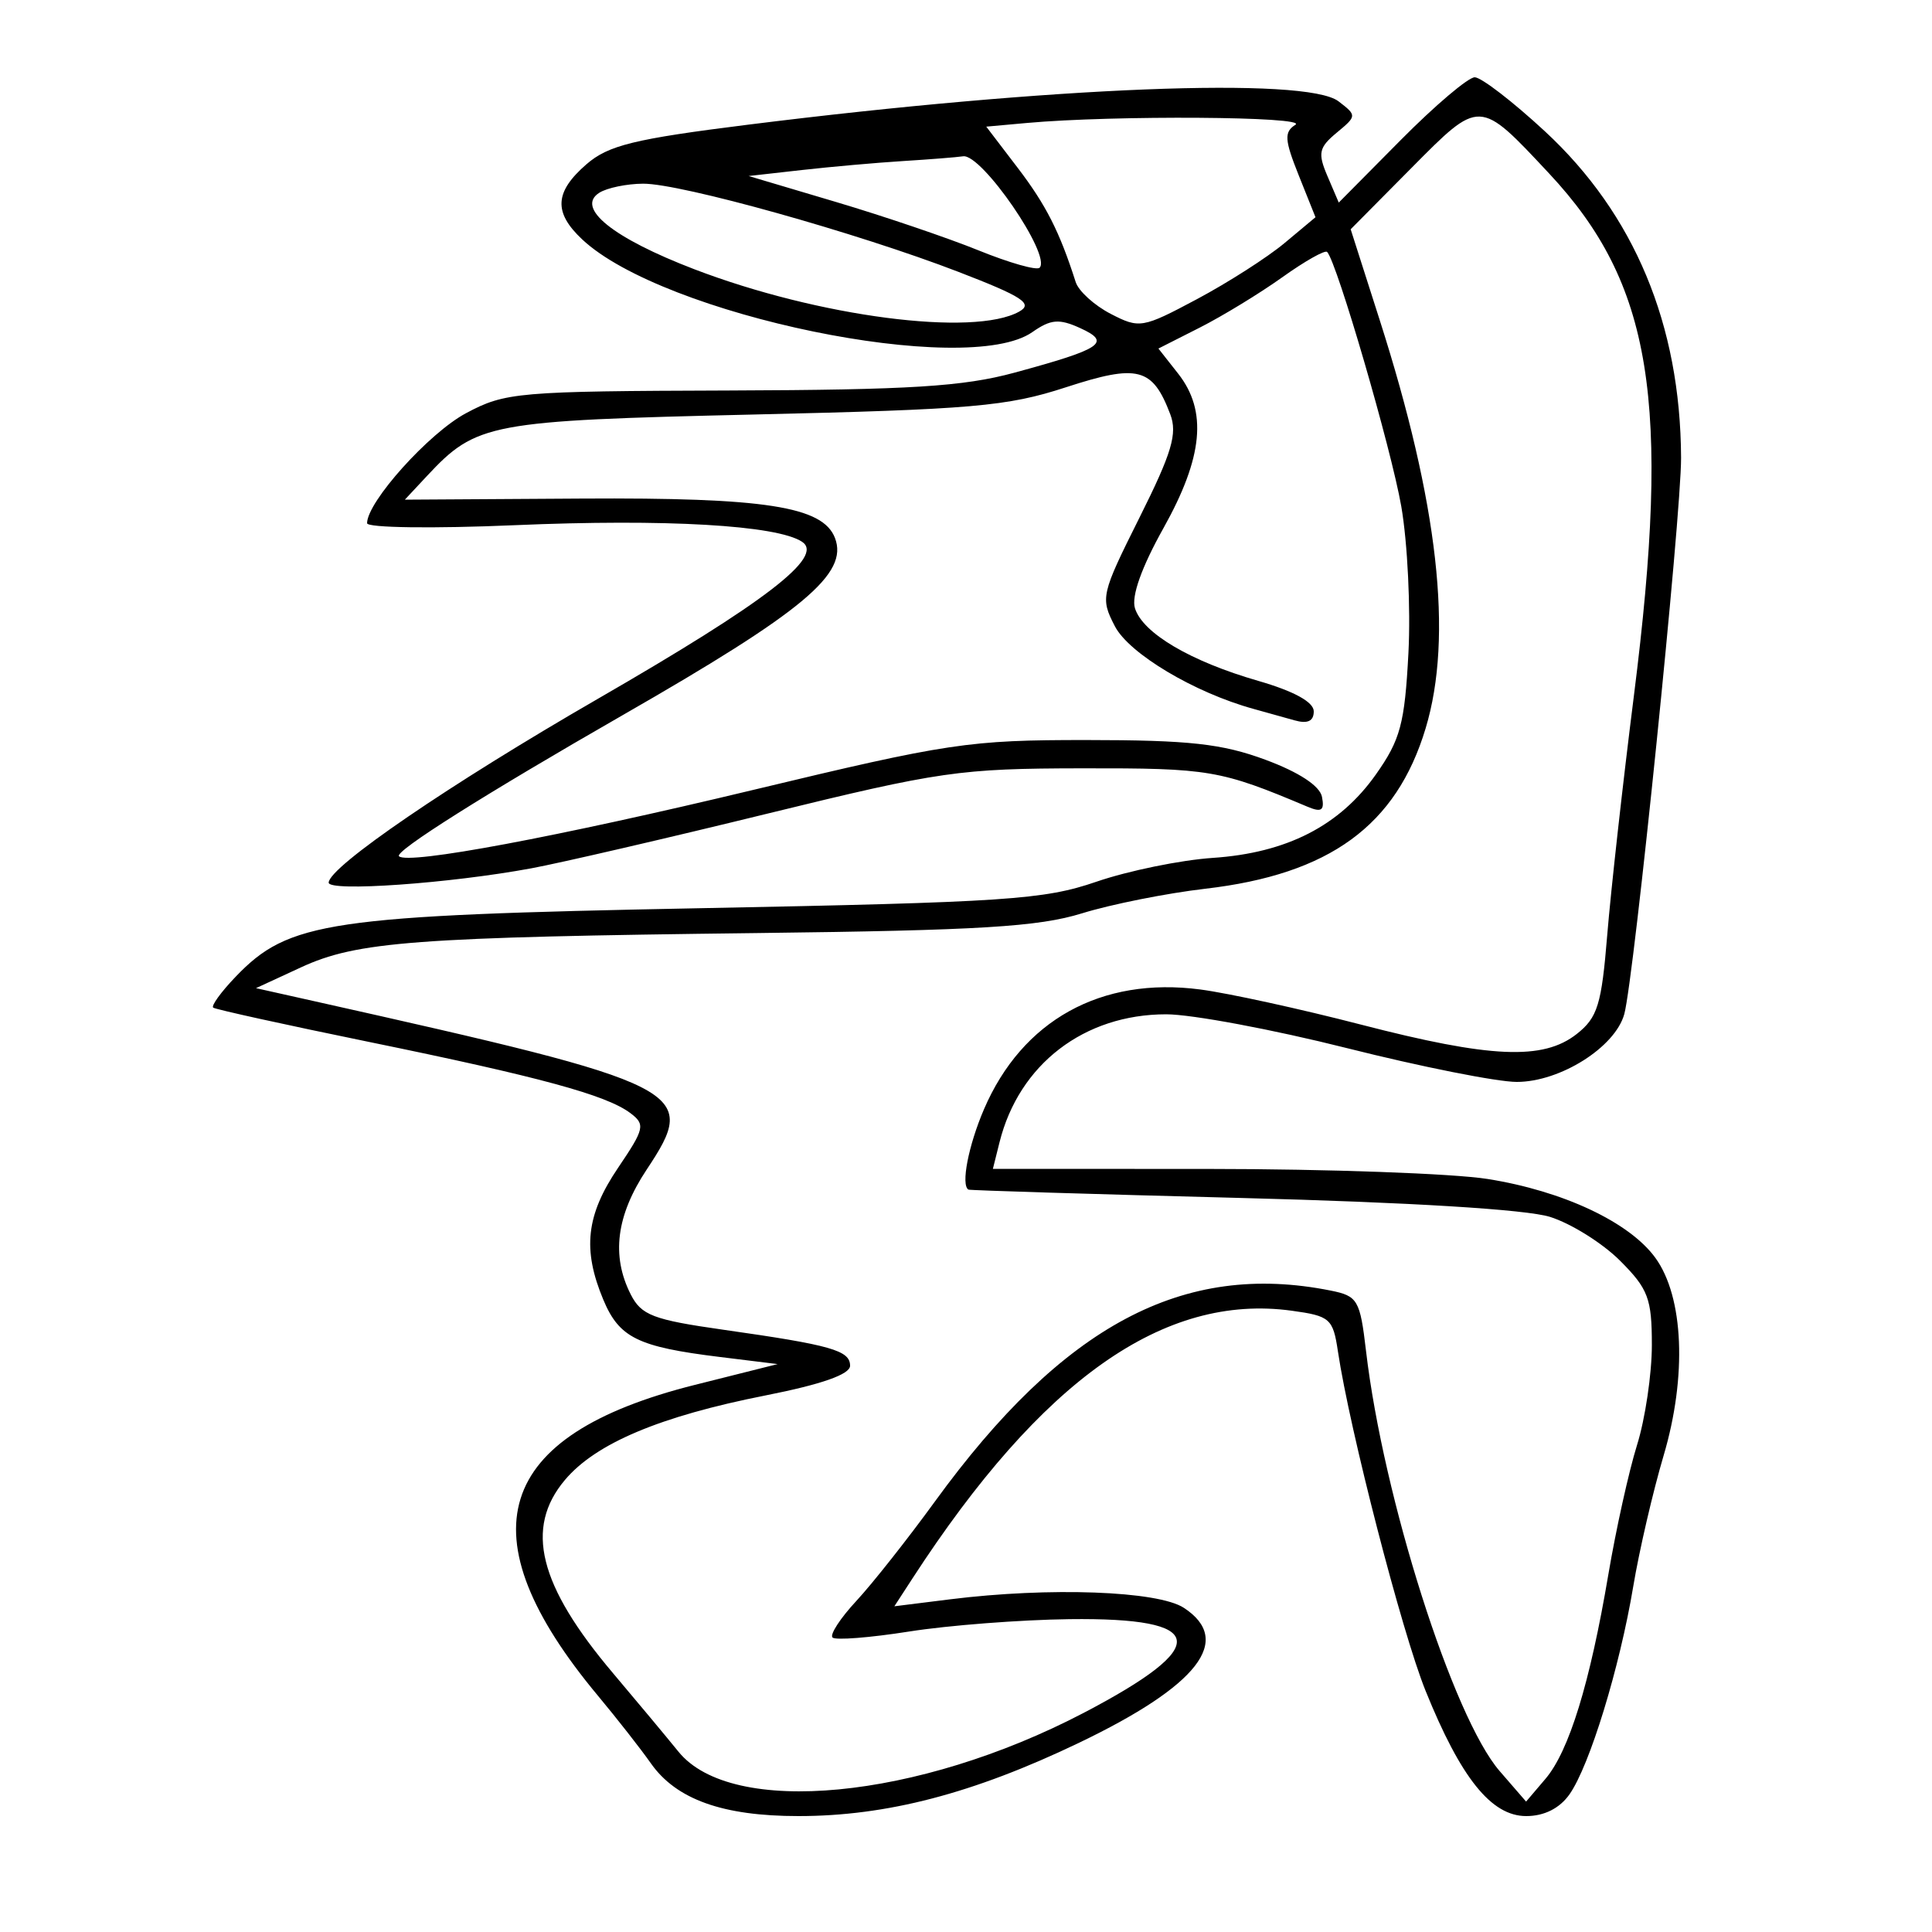<svg xmlns="http://www.w3.org/2000/svg" width="200" height="200" viewBox="0 0 200 200" version="1.1">
	<path d="M 145.015 14.485 L 138.588 20.970 137.419 18.235 C 136.401 15.852, 136.524 15.273, 138.375 13.737 C 140.469 12, 140.472 11.953, 138.559 10.487 C 135.217 7.927, 108.886 8.968, 77.450 12.906 C 65.636 14.385, 62.971 15.039, 60.700 17.013 C 57.407 19.876, 57.288 21.982, 60.260 24.775 C 68.644 32.651, 100.085 39.131, 106.867 34.380 C 108.777 33.043, 109.639 32.970, 111.818 33.963 C 115.085 35.451, 114.117 36.107, 105 38.583 C 99.720 40.016, 94.183 40.362, 75.500 40.424 C 53.558 40.496, 52.304 40.605, 48.237 42.777 C 44.410 44.821, 38 51.951, 38 54.163 C 38 54.638, 44.856 54.731, 53.250 54.369 C 68.886 53.696, 80.432 54.361, 83.032 56.086 C 85.360 57.631, 79.265 62.314, 61.855 72.361 C 46.565 81.185, 34.072 89.716, 34.025 91.367 C 33.997 92.338, 46.565 91.452, 55 89.888 C 58.025 89.328, 69.050 86.774, 79.500 84.213 C 97.296 79.852, 99.356 79.555, 112 79.536 C 125.234 79.516, 126.312 79.700, 135.351 83.511 C 136.803 84.123, 137.127 83.903, 136.851 82.490 C 136.630 81.355, 134.467 79.936, 131 78.651 C 126.512 76.988, 123.108 76.612, 112.500 76.608 C 100.278 76.604, 98.210 76.914, 77.943 81.778 C 57.680 86.642, 42.205 89.539, 41.304 88.637 C 40.804 88.137, 50.216 82.202, 64.500 74.008 C 83.205 63.279, 87.856 59.395, 86.434 55.689 C 85.183 52.427, 79.189 51.496, 60.205 51.612 L 41.910 51.725 44.205 49.267 C 49.320 43.791, 50.618 43.547, 78 42.912 C 100.658 42.387, 104.260 42.074, 110.322 40.098 C 117.807 37.659, 119.306 38.045, 121.144 42.879 C 121.906 44.884, 121.317 46.866, 117.964 53.572 C 113.975 61.550, 113.896 61.898, 115.408 64.822 C 116.877 67.663, 123.639 71.698, 129.750 73.381 C 130.988 73.721, 132.900 74.255, 134 74.567 C 135.362 74.954, 136 74.657, 136 73.638 C 136 72.676, 133.949 71.550, 130.250 70.483 C 123.247 68.462, 118.311 65.556, 117.491 62.971 C 117.101 61.742, 118.170 58.732, 120.439 54.675 C 124.552 47.321, 125.005 42.548, 121.960 38.676 L 119.919 36.082 124.210 33.907 C 126.569 32.711, 130.412 30.366, 132.748 28.698 C 135.085 27.029, 137.172 25.852, 137.387 26.082 C 138.409 27.178, 144.016 46.426, 145.061 52.426 C 145.709 56.152, 146.042 62.988, 145.799 67.616 C 145.415 74.919, 144.970 76.579, 142.428 80.177 C 138.673 85.493, 133.197 88.294, 125.553 88.808 C 122.224 89.032, 116.800 90.143, 113.500 91.276 C 108.071 93.141, 104.170 93.402, 72.500 94.017 C 33.971 94.766, 29.896 95.368, 24.383 101.122 C 22.878 102.693, 21.838 104.128, 22.073 104.311 C 22.308 104.493, 29.565 106.090, 38.201 107.860 C 55.889 111.486, 62.753 113.354, 65.244 115.220 C 66.824 116.403, 66.729 116.832, 63.977 120.900 C 60.676 125.780, 60.278 129.337, 62.452 134.538 C 64.100 138.483, 66.015 139.426, 74.500 140.471 L 80.500 141.210 71.903 143.370 C 51.142 148.585, 47.961 158.823, 61.904 175.548 C 63.882 177.920, 66.343 181.064, 67.374 182.534 C 69.999 186.275, 74.820 188, 82.654 188 C 91.789 188, 100.744 185.664, 111.661 180.432 C 124.044 174.498, 127.694 169.811, 122.555 166.444 C 119.870 164.685, 108.645 164.276, 98.348 165.562 L 92.585 166.282 94.463 163.391 C 107.836 142.806, 120.494 133.872, 133.721 135.685 C 137.683 136.228, 137.995 136.502, 138.499 139.883 C 139.712 148.004, 145.119 168.951, 147.569 175.016 C 151.226 184.071, 154.381 188, 157.994 188 C 159.857 188, 161.451 187.199, 162.473 185.750 C 164.554 182.797, 167.667 172.648, 169.073 164.226 C 169.691 160.527, 171.105 154.432, 172.216 150.682 C 174.646 142.479, 174.304 134.260, 171.362 130.209 C 168.684 126.519, 161.813 123.289, 154 122.048 C 150.425 121.480, 137.439 121.012, 125.142 121.008 L 102.783 121 103.470 118.250 C 105.485 110.175, 112.225 105, 120.726 105 C 123.370 105, 131.786 106.575, 139.429 108.500 C 147.072 110.425, 154.986 112, 157.015 112 C 161.513 112, 167.210 108.402, 168.148 104.969 C 169.154 101.287, 174.051 53.297, 174.024 47.386 C 173.960 33.604, 169.189 22.168, 159.925 13.591 C 156.604 10.516, 153.336 8, 152.664 8 C 151.992 8, 148.550 10.918, 145.015 14.485 M 146.078 17.422 L 139.821 23.734 142.822 33.117 C 148.888 52.081, 150.444 65.885, 147.584 75.386 C 144.549 85.472, 137.633 90.509, 124.771 92.002 C 120.772 92.467, 115.025 93.613, 112 94.550 C 107.508 95.942, 101.370 96.315, 78.500 96.588 C 42.913 97.013, 36.959 97.460, 31.155 100.142 L 26.500 102.293 32.500 103.635 C 71.386 112.333, 72.402 112.848, 66.945 121.074 C 63.797 125.818, 63.262 129.984, 65.287 133.985 C 66.385 136.155, 67.599 136.619, 74.888 137.655 C 86.047 139.241, 88 139.796, 88 141.382 C 88 142.274, 85.053 143.308, 79.250 144.454 C 68.314 146.614, 61.671 149.413, 58.477 153.210 C 54.290 158.186, 55.767 164.110, 63.467 173.216 C 65.924 176.122, 68.971 179.776, 70.237 181.336 C 75.749 188.128, 95.020 186.283, 112.168 177.323 C 125.500 170.356, 125.057 167.435, 110.696 167.615 C 105.638 167.678, 98.176 168.254, 94.114 168.895 C 90.051 169.536, 86.482 169.815, 86.182 169.515 C 85.882 169.215, 86.989 167.514, 88.642 165.735 C 90.295 163.956, 93.958 159.321, 96.781 155.436 C 110.047 137.179, 122.488 130.548, 137.749 133.600 C 140.550 134.160, 140.792 134.572, 141.410 139.850 C 143.190 155.050, 150.416 177.769, 155.240 183.337 L 157.981 186.500 159.981 184.151 C 162.428 181.277, 164.593 174.245, 166.494 163 C 167.284 158.325, 168.621 152.291, 169.465 149.591 C 170.309 146.891, 171 142.234, 171 139.241 C 171 134.420, 170.624 133.424, 167.703 130.503 C 165.890 128.690, 162.627 126.650, 160.453 125.970 C 157.995 125.201, 145.912 124.461, 128.500 124.014 C 113.100 123.618, 100.388 123.228, 100.250 123.147 C 99.456 122.680, 100.249 118.587, 101.860 114.833 C 105.817 105.617, 113.996 101.086, 124.247 102.430 C 127.136 102.809, 134.611 104.442, 140.858 106.059 C 154.306 109.541, 159.739 109.780, 163.218 107.043 C 165.382 105.341, 165.793 104.011, 166.380 96.793 C 166.752 92.232, 167.995 81.075, 169.143 72 C 173 41.509, 171.026 29.356, 160.362 17.956 C 153.100 10.192, 153.238 10.197, 146.078 17.422 M 106.299 12.730 L 102.097 13.110 105.353 17.375 C 108.280 21.210, 109.691 23.990, 111.355 29.198 C 111.653 30.131, 113.284 31.613, 114.980 32.490 C 117.955 34.028, 118.266 33.975, 123.906 30.969 C 127.120 29.256, 131.196 26.647, 132.964 25.171 L 136.179 22.487 134.441 18.144 C 132.972 14.472, 132.919 13.665, 134.102 12.916 C 135.466 12.052, 115.278 11.917, 106.299 12.730 M 93.500 16.671 C 90.750 16.842, 86.025 17.261, 83 17.602 L 77.500 18.221 86.526 20.904 C 91.491 22.379, 98.145 24.638, 101.312 25.924 C 104.480 27.210, 107.317 28.016, 107.617 27.716 C 108.879 26.455, 101.628 15.890, 99.699 16.180 C 99.040 16.279, 96.250 16.500, 93.500 16.671 M 62.040 19.954 C 59.562 21.521, 63.440 24.641, 71.887 27.876 C 84.727 32.793, 100.806 34.887, 105.511 32.254 C 106.976 31.434, 105.865 30.707, 99.236 28.151 C 88.730 24.100, 70.485 18.996, 66.577 19.015 C 64.884 19.024, 62.843 19.446, 62.040 19.954" stroke="none" fill="black" fill-rule="evenodd"/>
</svg>